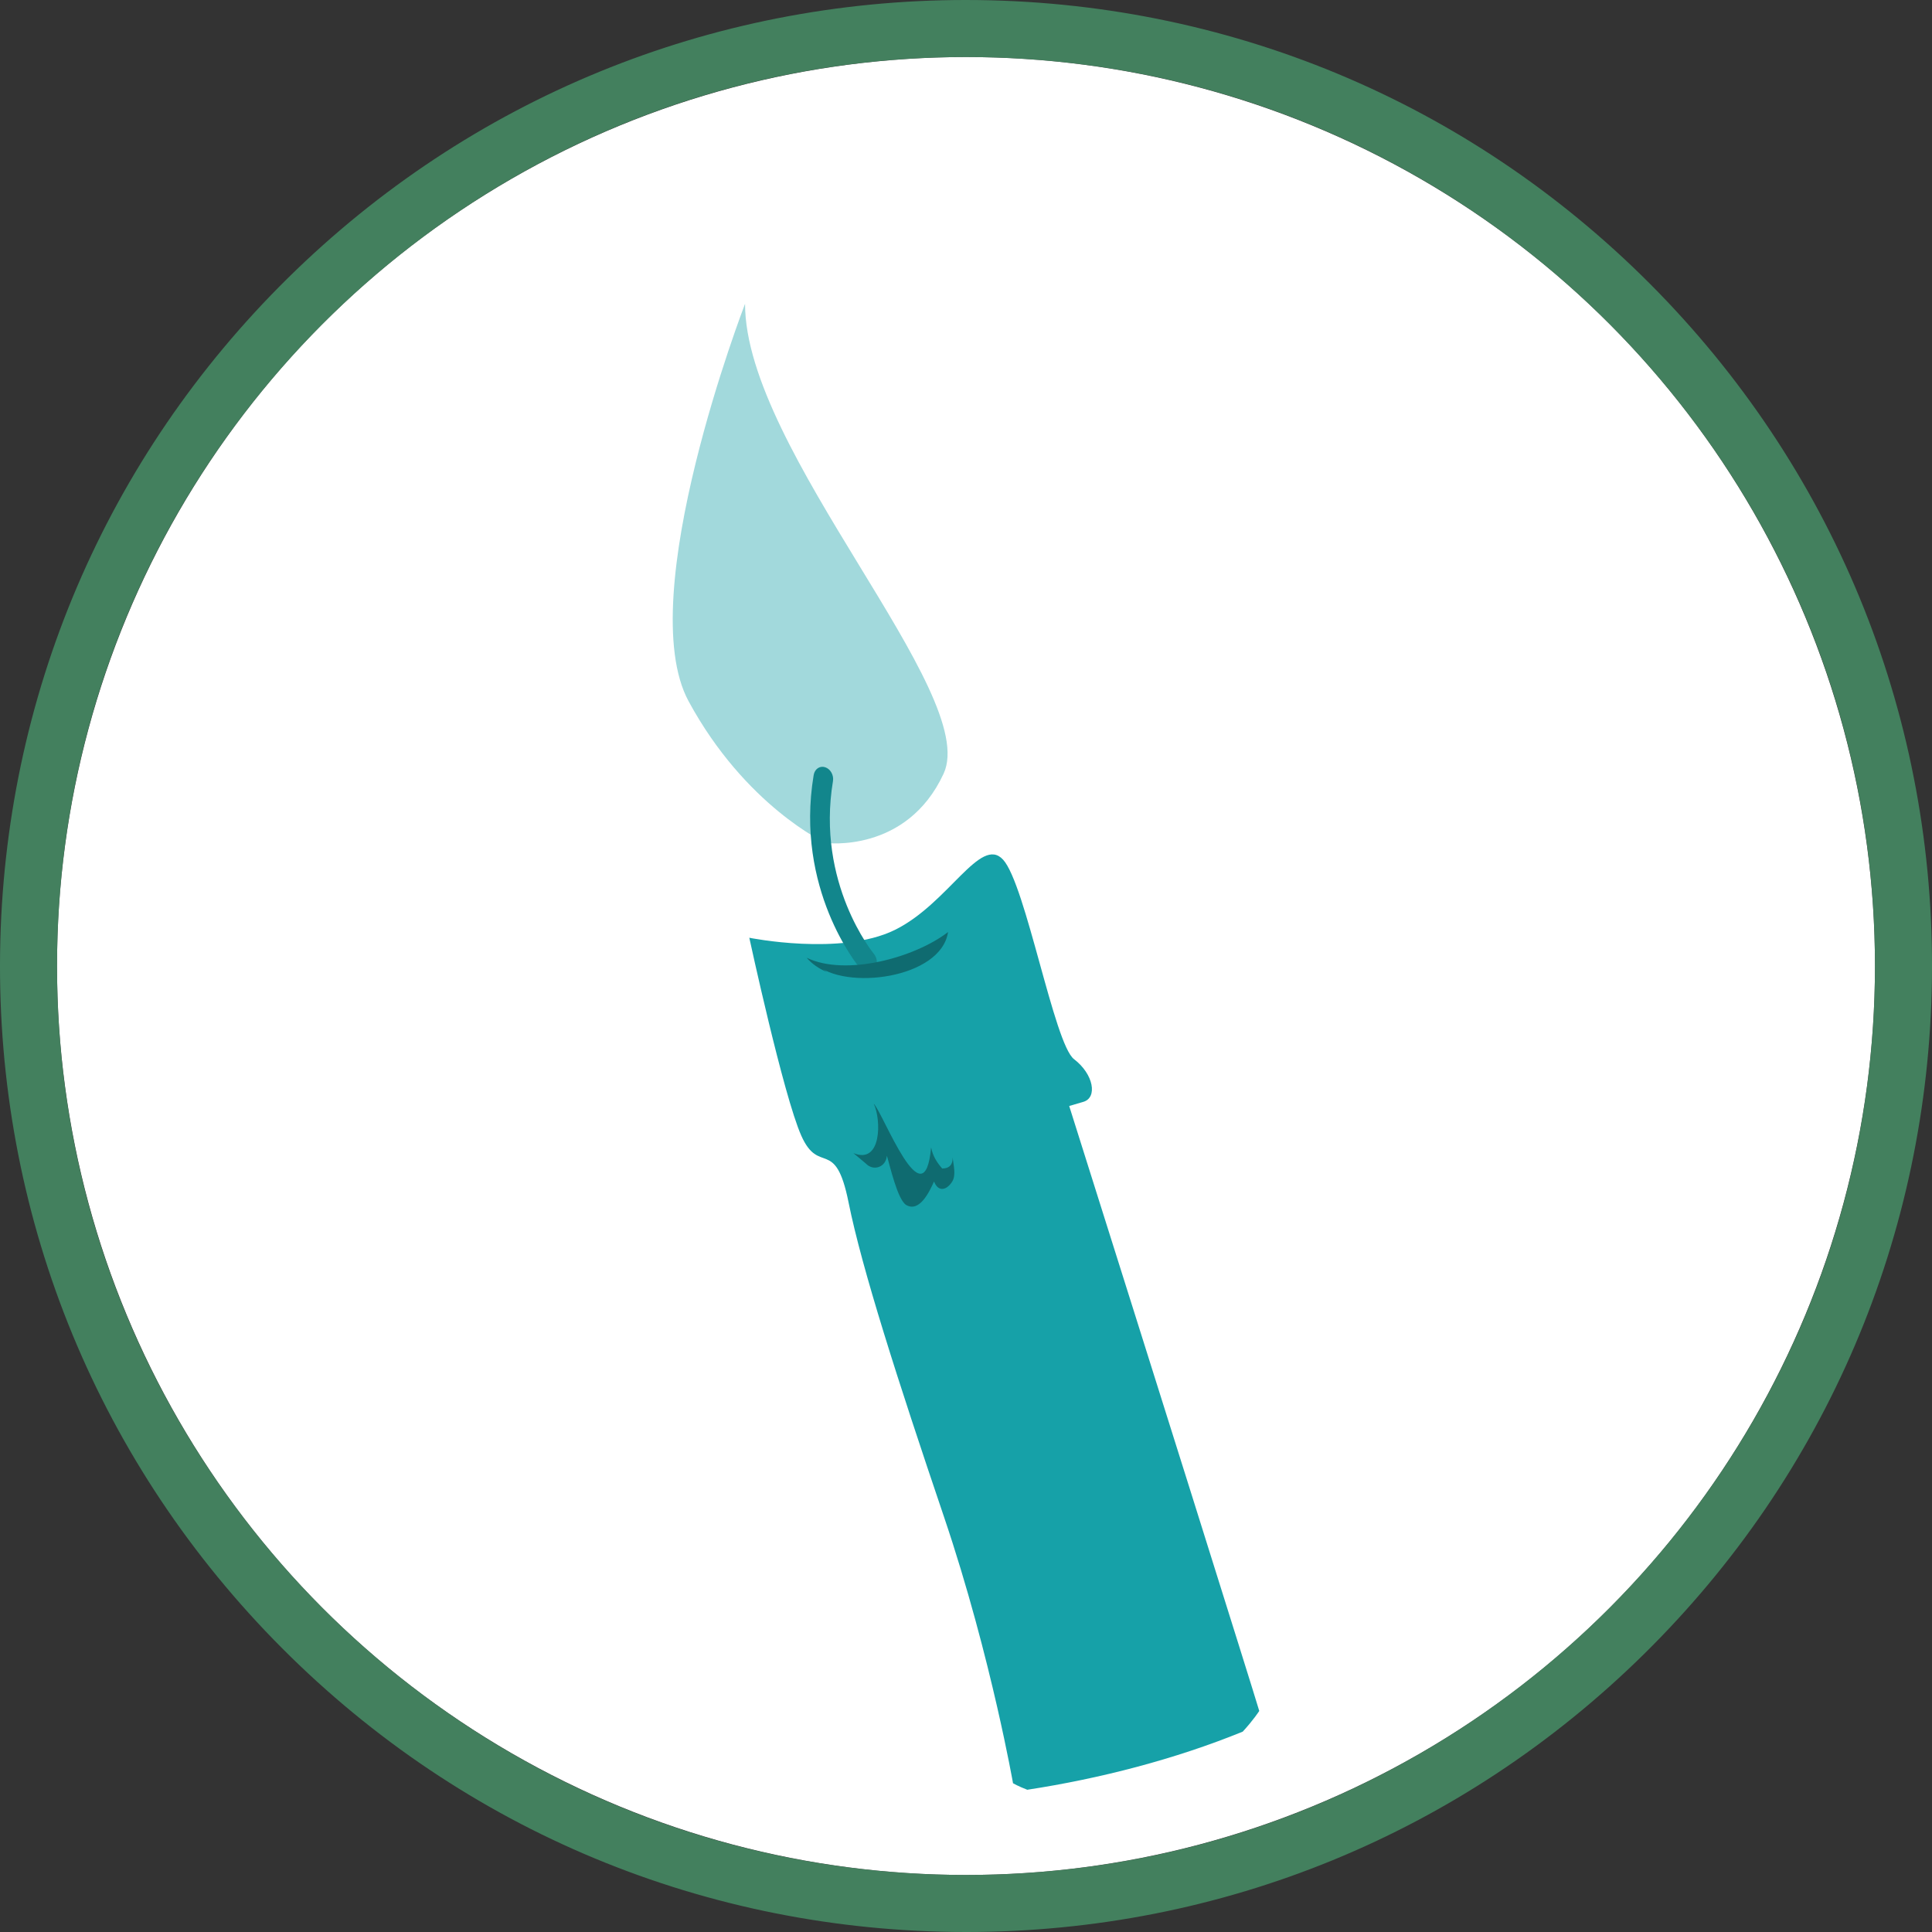 <?xml version="1.0" encoding="utf-8"?>
<!-- Generator: Adobe Illustrator 16.0.0, SVG Export Plug-In . SVG Version: 6.00 Build 0)  -->
<!DOCTYPE svg PUBLIC "-//W3C//DTD SVG 1.1//EN" "http://www.w3.org/Graphics/SVG/1.1/DTD/svg11.dtd">
<svg version="1.1" id="Calque_1" xmlns="http://www.w3.org/2000/svg" xmlns:xlink="http://www.w3.org/1999/xlink" x="0px" y="0px"
	 width="135.5px" height="135.5px" viewBox="0 0 135.5 135.5" enable-background="new 0 0 135.5 135.5" xml:space="preserve">
<rect x="0" y="0" width="135.5" height="135.5" fill="#333333" stroke="none"/>
<g id="chapter_1_mobile">
</g>
<g id="ui">
</g>
<g id="Calque_2">
</g>
<g id="home-tablette">
</g>
<g id="home-desktop">
</g>
<g id="ui-pannel">
	<g>
		<g>
			<circle fill="#FFFFFF" cx="67.75" cy="67.75" r="63.75"/>
			<g opacity="0.8">
				<path fill="#479369" d="M67.732,4c0.296,0,0.586,0.002,0.883,0.006c35.205,0.478,63.355,29.404,62.879,64.609
					c-0.475,34.908-28.926,62.885-63.727,62.885c-0.296,0-0.586-0.002-0.883-0.006C31.681,131.018,3.528,102.09,4.006,66.885
					C4.48,31.977,32.931,4.003,67.732,4 M67.738,0h-0.006c-17.9,0.001-34.785,6.928-47.544,19.504
					C7.418,32.093,0.25,48.9,0.006,66.831c-0.245,18.095,6.57,35.202,19.192,48.171c12.621,12.969,29.538,20.246,47.632,20.492
					c0.315,0.004,0.623,0.006,0.938,0.006c17.9,0,34.785-6.926,47.544-19.503c12.771-12.589,19.938-29.397,20.183-47.328
					c0.245-18.095-6.57-35.202-19.19-48.171C103.682,7.529,86.766,0.252,68.67,0.006C68.355,0.002,68.051,0,67.738,0L67.738,0z"/>
			</g>
		</g>
		<g id="indice">
			<g>
				<path fill="#16A1A8" d="M75.324,74.282c-1.389-1.062-3.382-12.246-4.971-13.987c-1.588-1.74-3.838,3.089-7.608,4.932
					c-3.771,1.843-10.193,0.542-10.193,0.542s2.391,11.067,3.648,13.886c1.259,2.819,2.382,0.036,3.312,4.668
					c0.931,4.631,3.447,12.474,6.695,22.062c1.687,4.984,2.928,9.834,3.731,13.343c0.741,3.24,1.11,5.34,1.11,5.34
					s0.359,0.21,0.999,0.456c5.064-0.774,10.369-2.139,15.113-4.077c0.771-0.841,1.157-1.451,1.157-1.451
					c-0.146-0.492-0.683-2.218-1.461-4.703c-3.485-11.162-11.868-37.724-11.868-37.724s0,0,0.994-0.292
					C76.98,76.984,76.715,75.346,75.324,74.282z"/>
			</g>
			<path id="bougie" fill="#A2D9DC" d="M52.254,21.305c0,0-7.933,20.546-3.958,27.88c3.977,7.335,9.599,9.934,9.599,9.934
				s5.687,0.76,8.286-4.862C68.782,48.631,52.245,31.629,52.254,21.305z"/>
			<path fill="#12868C" d="M61.038,68.182c-0.235,0.068-0.509-0.015-0.7-0.246c-0.189-0.224-4.6-5.595-3.271-13.582
				c0.072-0.42,0.428-0.665,0.802-0.545c0.375,0.119,0.621,0.554,0.551,0.974c-1.192,7.17,2.825,12.062,2.867,12.11
				c0.273,0.327,0.285,0.826,0.022,1.114C61.229,68.095,61.137,68.152,61.038,68.182z"/>
			<path fill="#0F6B70" d="M59.852,80.872c1.992,0.828,1.964-2.353,1.426-3.468c0.668,0.674,3.55,8.354,4.024,3.068
				c0.121,0.601,0.397,1.047,0.78,1.482c0.504-0.003,0.754-0.282,0.732-0.791c0.046,0.527,0.265,1.247-0.039,1.72
				c-0.39,0.604-0.97,0.735-1.267-0.018c-0.344,0.767-1.026,2.162-1.937,1.656c-0.617-0.342-1.161-2.791-1.371-3.466
				c-0.059,0.8-0.938,1.121-1.484,0.541L59.852,80.872z"/>
			<path fill="#0F6B70" d="M57.177,67.599c2.076,1.906,8.836,1.033,9.314-2.232c-2.299,1.781-7.151,3.136-9.917,1.805
				c0.381,0.439,0.867,0.77,1.426,1.002"/>
		</g>
	</g>
</g>
<g id="rtfm-desktop">
</g>
<g id="rtfm-tablette">
</g>
</svg>
